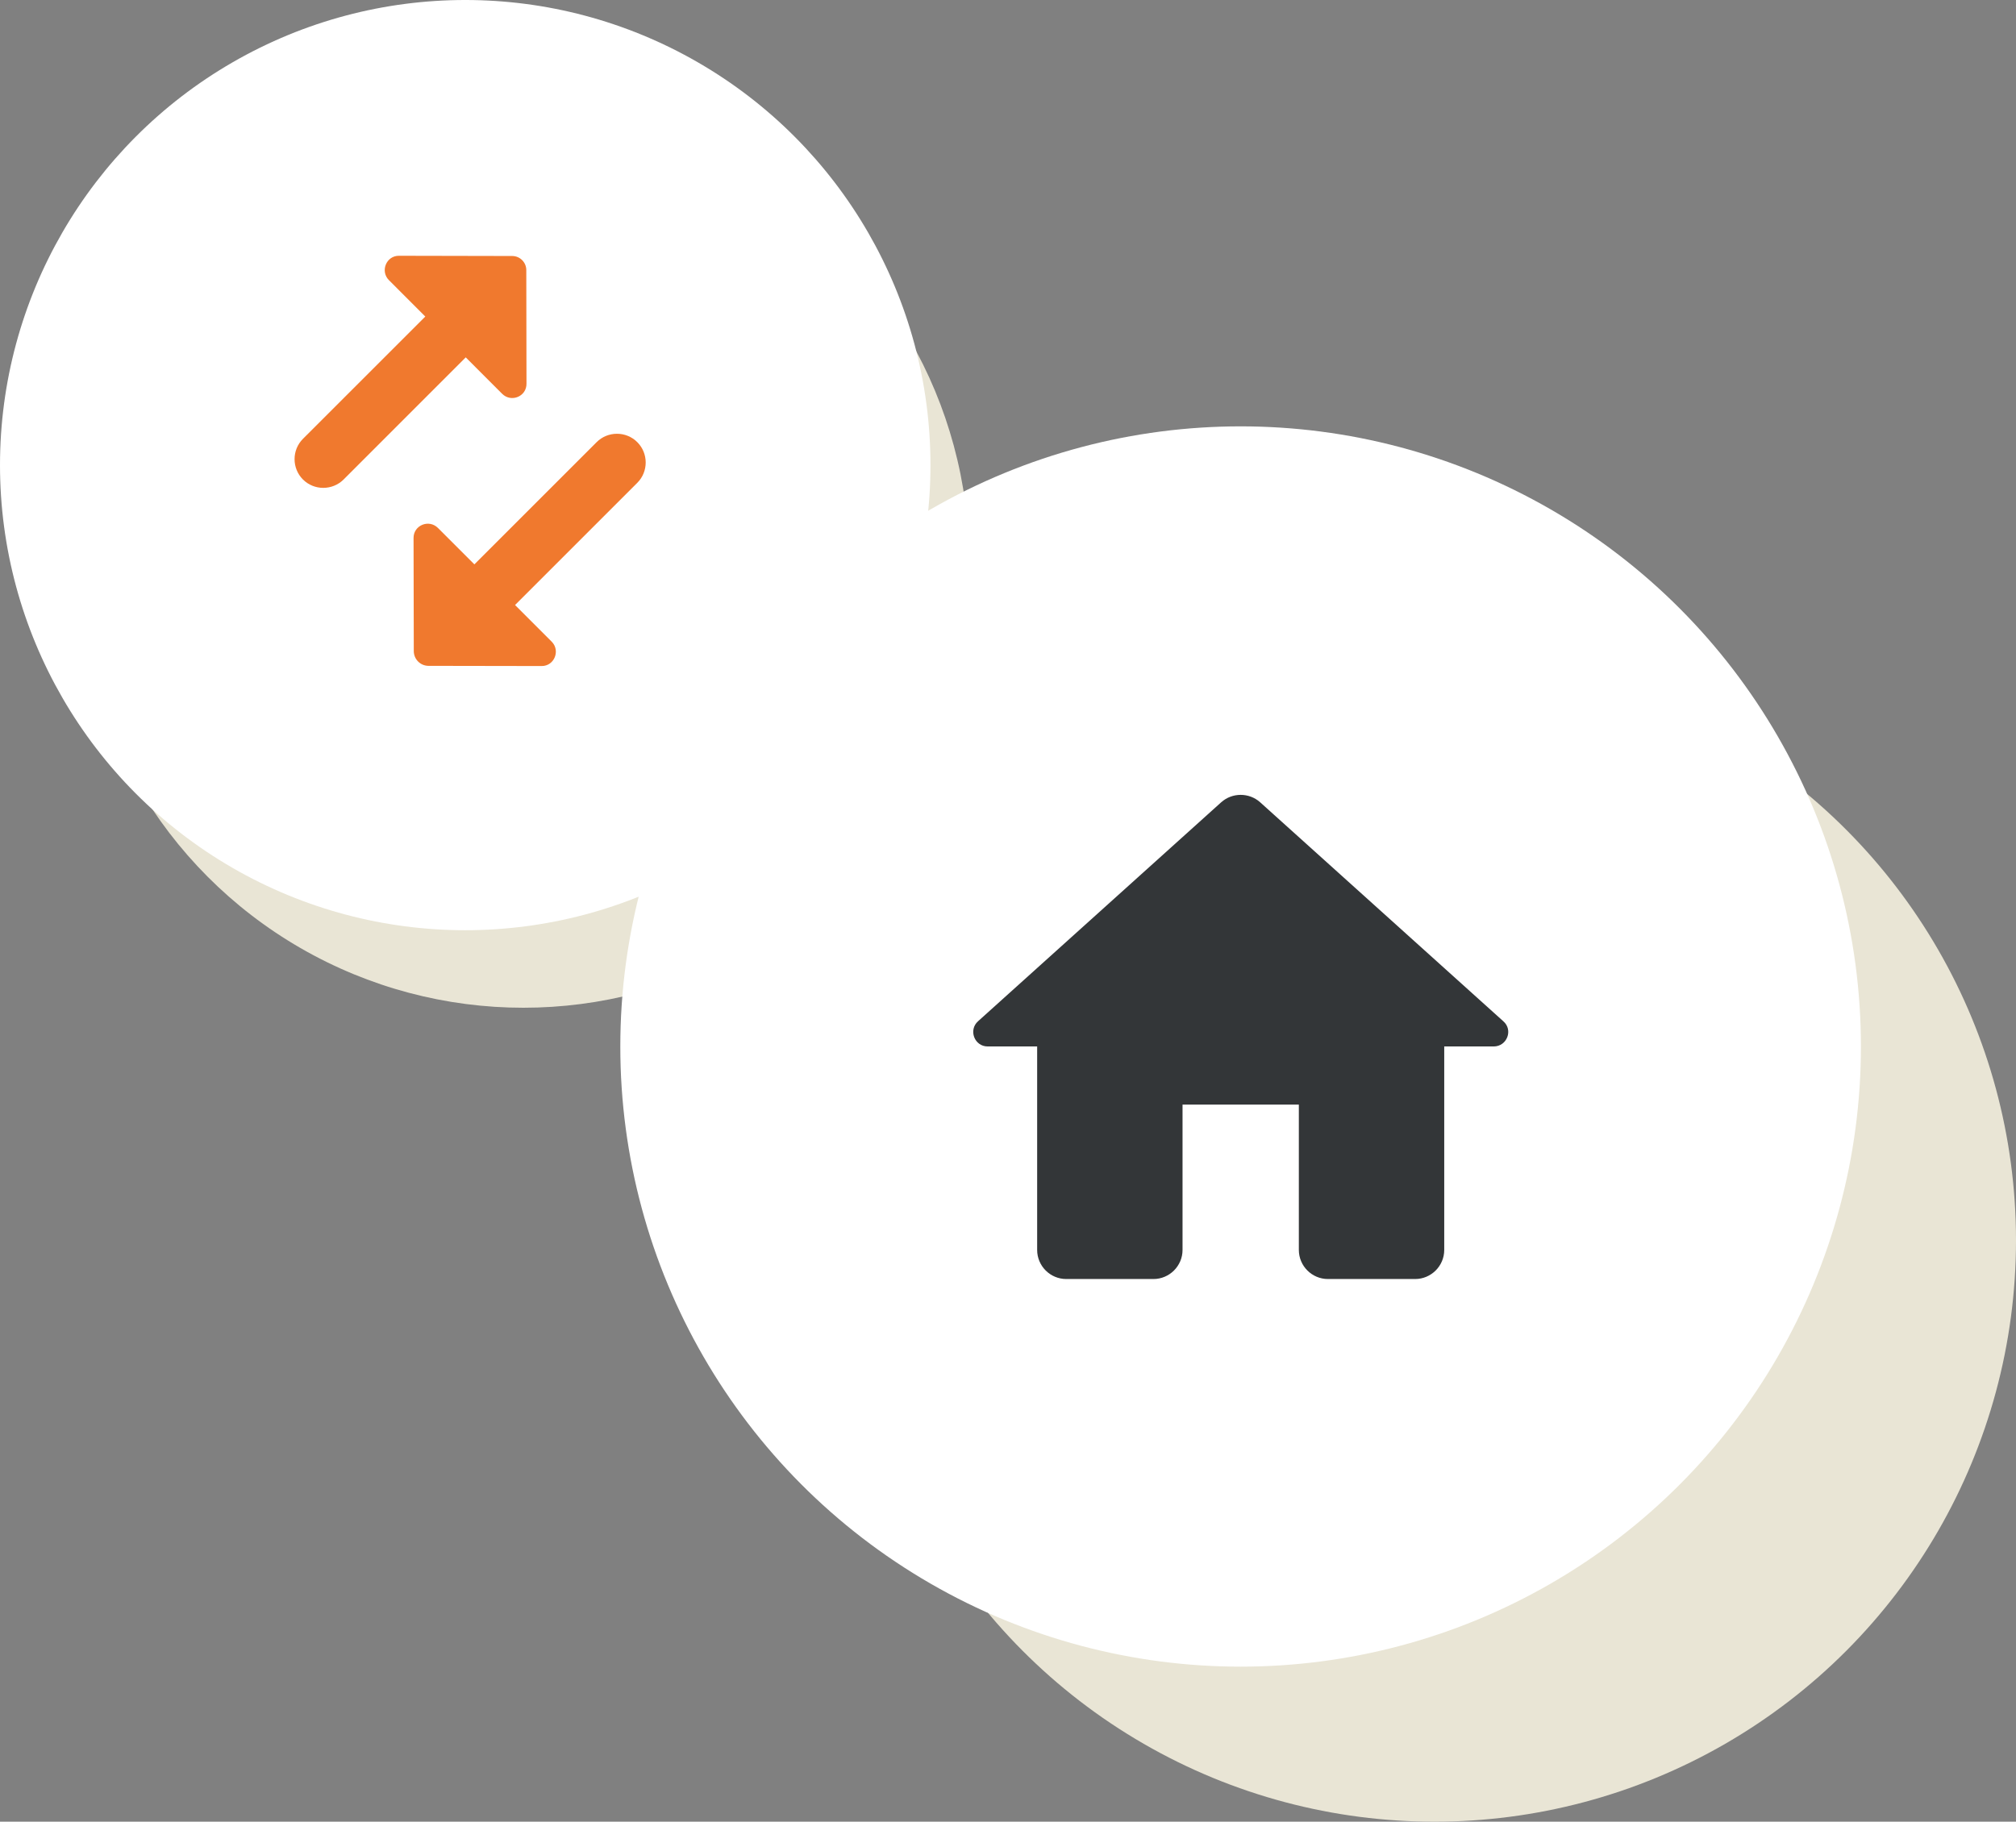 <svg width="52" height="47" viewBox="0 0 52 47" fill="none" xmlns="http://www.w3.org/2000/svg">
<rect x="0" y="0" width="52" height="47" fill="#808080" stroke="none"/>
<circle cx="11.5" cy="11.5" r="11.5" transform="matrix(-1 0 0 1 25 3)" fill="#E9E5D5"/>
<circle cx="15" cy="15" r="15" transform="matrix(-1 0 0 1 52 17)" fill="#E9E5D5"/>
<circle cx="16" cy="16" r="16" transform="matrix(-1 0 0 1 48 11)" fill="white"/>
<path d="M30.502 32.249V28.499H33.502V32.249C33.502 32.662 33.839 32.999 34.252 32.999H36.502C36.914 32.999 37.252 32.662 37.252 32.249V26.999H38.527C38.872 26.999 39.037 26.572 38.774 26.347L32.504 20.699C32.219 20.444 31.784 20.444 31.499 20.699L25.229 26.347C24.974 26.572 25.132 26.999 25.477 26.999H26.752V32.249C26.752 32.662 27.089 32.999 27.502 32.999H29.752C30.164 32.999 30.502 32.662 30.502 32.249Z" fill="#333638"/>
<circle cx="12" cy="12" r="12" transform="matrix(-1 0 0 1 24 0)" fill="white"/>
<g clip-path="url(#clip0_2820_57154)">
<path d="M13.213 6.605L10.294 6.599C9.963 6.594 9.801 6.998 10.032 7.228L10.97 8.167L7.814 11.322C7.526 11.611 7.526 12.082 7.814 12.371C8.102 12.659 8.574 12.659 8.863 12.371L12.013 9.22L12.951 10.159C13.187 10.395 13.586 10.227 13.58 9.897L13.575 6.977C13.58 6.772 13.413 6.605 13.213 6.605Z" fill="#F0792E"/>
<path d="M10.673 16.806L10.667 13.884C10.662 13.554 11.061 13.386 11.297 13.622L12.236 14.561L15.389 11.408C15.678 11.119 16.15 11.119 16.438 11.408C16.727 11.696 16.727 12.169 16.438 12.457L13.285 15.61L14.23 16.555C14.46 16.785 14.298 17.189 13.967 17.184L11.045 17.179C10.841 17.174 10.678 17.011 10.673 16.806Z" fill="#F0792E"/>
</g>
<defs>
<clipPath id="clip0_2820_57154">
<rect width="16" height="16" fill="white" transform="translate(4 4)"/>
</clipPath>
</defs>
</svg>